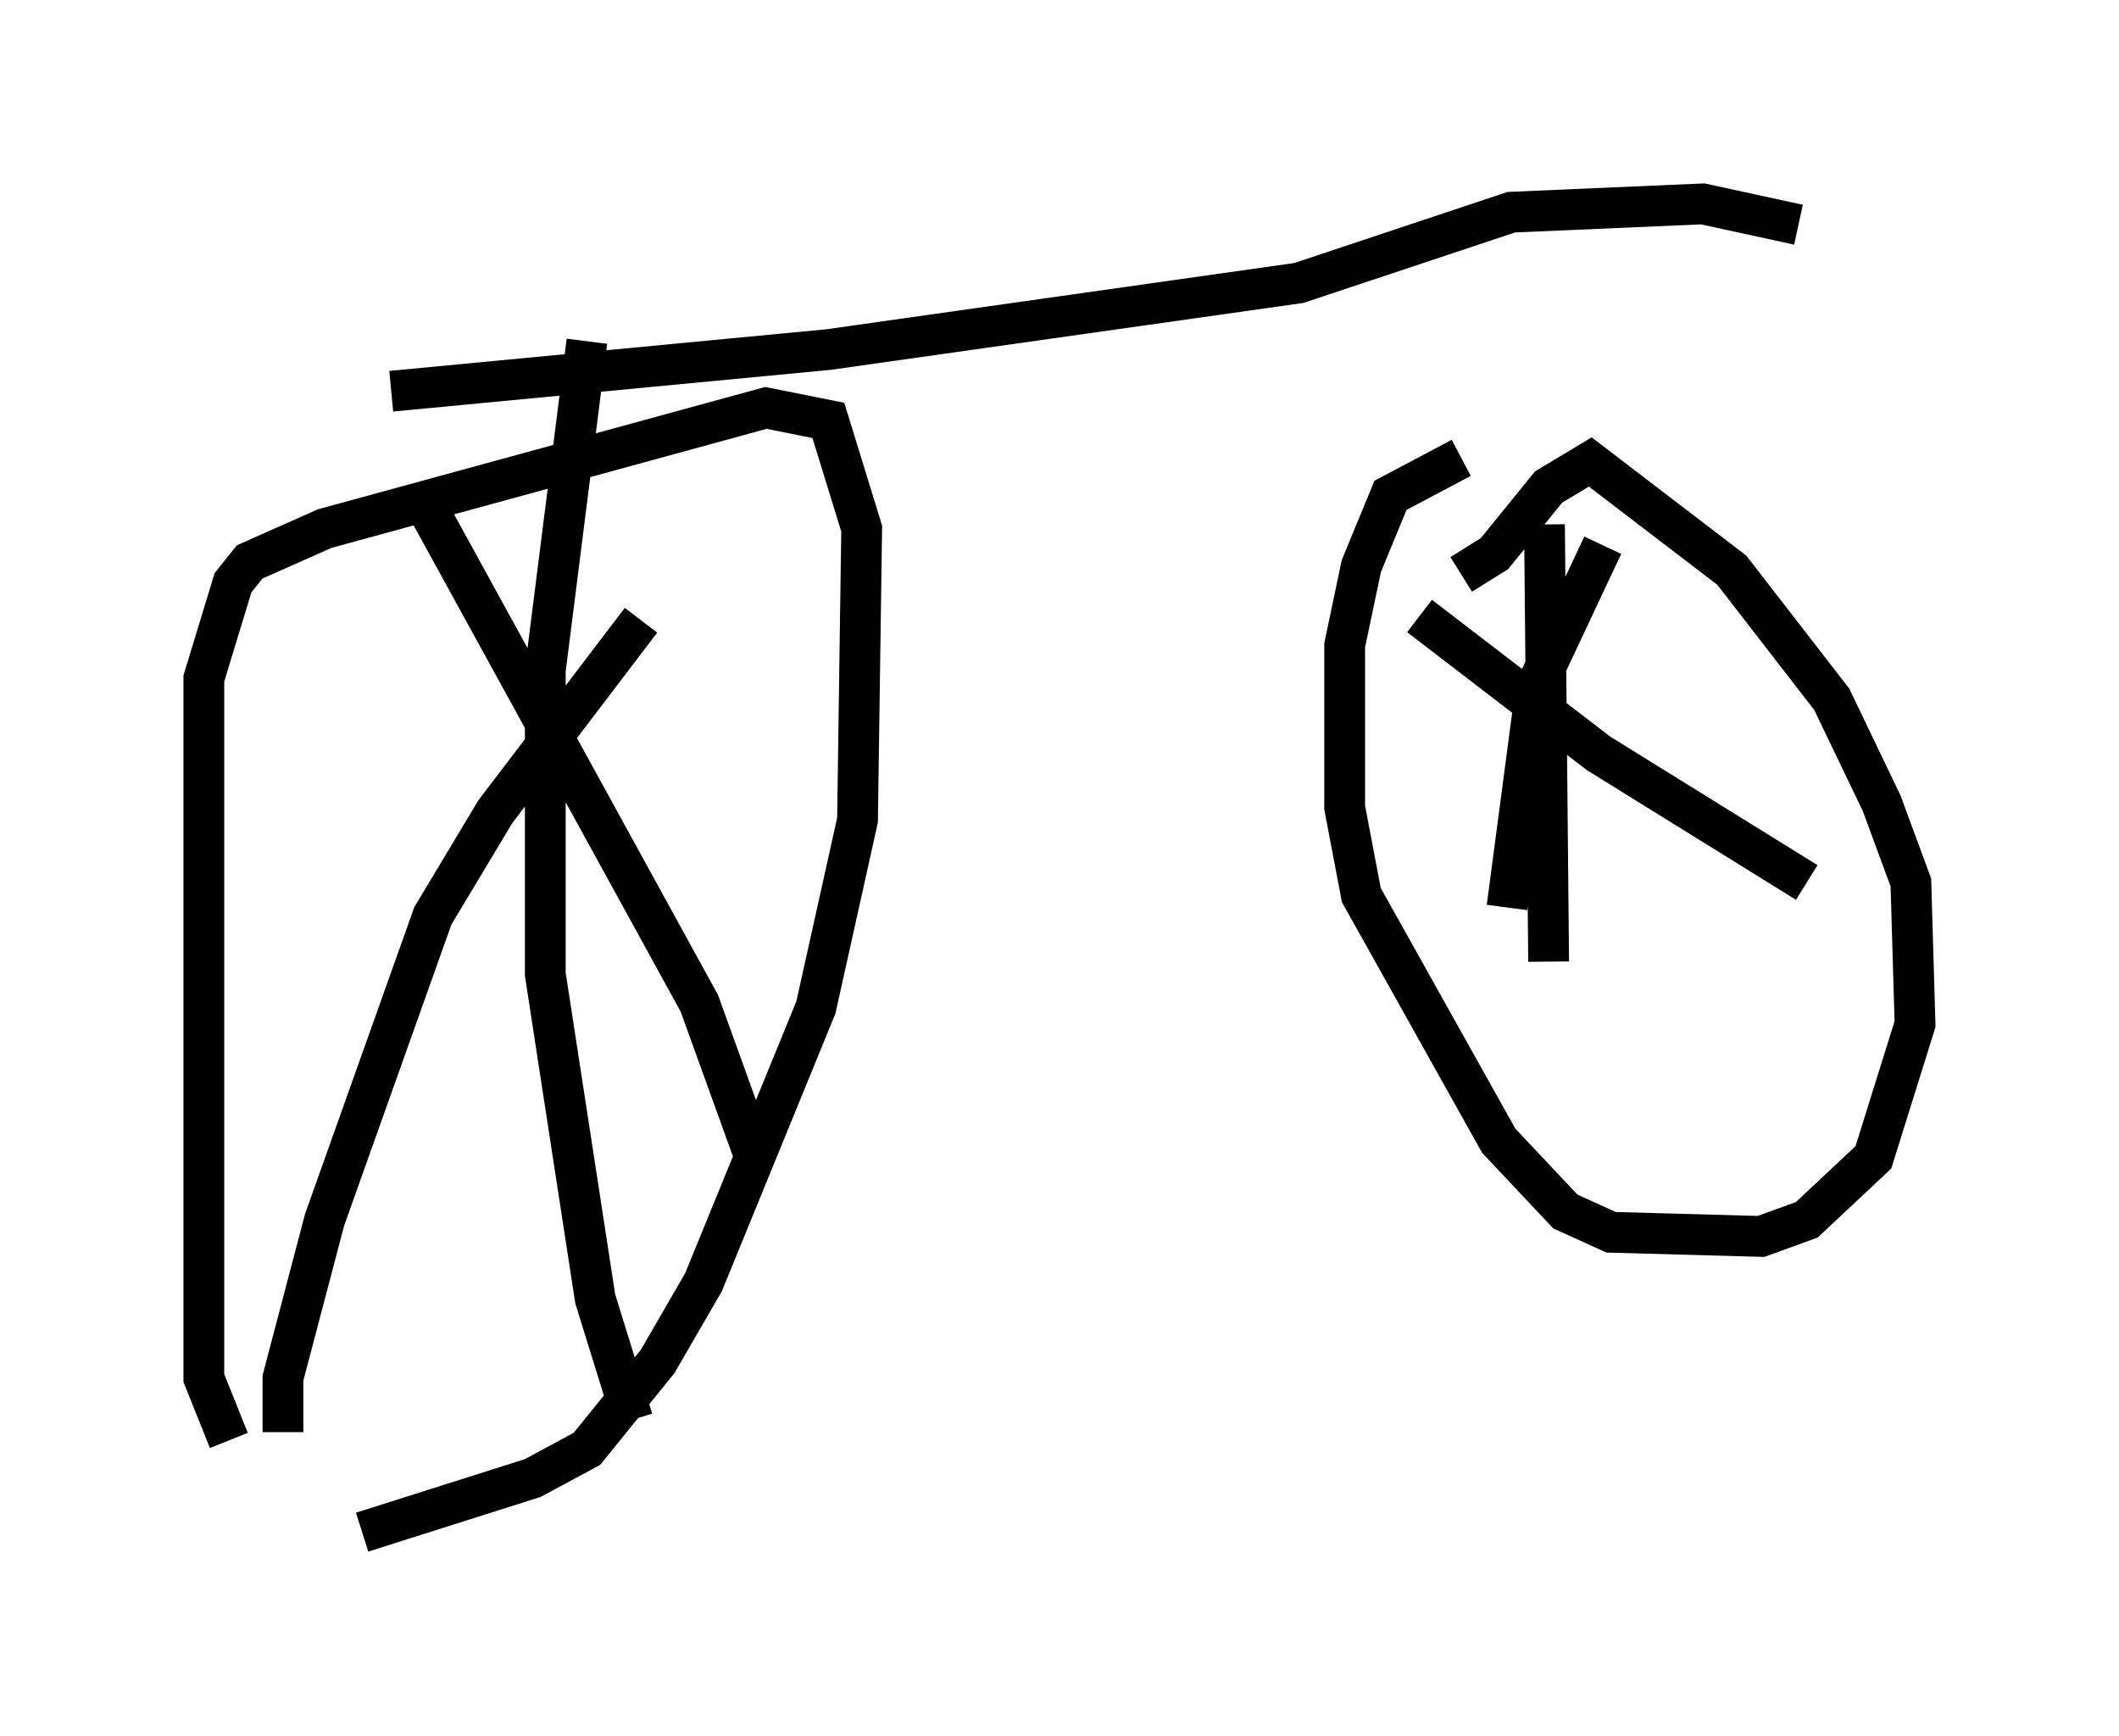 <?xml version="1.0" encoding="utf-8" ?>
<svg baseProfile="full" height="42.565" version="1.1" width="51.957" xmlns="http://www.w3.org/2000/svg" xmlns:ev="http://www.w3.org/2001/xml-events" xmlns:xlink="http://www.w3.org/1999/xlink"><defs /><rect fill="white" height="42.565" width="51.957" x="0" y="0" /><path d="M5.919, 37.565 m2.96, 0.0 l4.185, -1.327 1.327, -0.715 l1.735, -2.144 1.123, -1.94 l2.756, -6.738 1.021, -4.594 l0.102, -7.146 -0.817, -2.654 l-1.531, -0.306 -10.821, 2.96 l-1.838, 0.817 -0.408, 0.51 l-0.715, 2.348 0.0, 17.15 l0.613, 1.531 m1.327, -0.204 l0.0, -1.327 1.021, -3.879 l2.654, -7.452 1.531, -2.552 l3.573, -4.696 m-5.41, -3.063 l6.84, 12.454 1.327, 3.675 m-4.083, -19.906 l-1.021, 8.065 0.0, 7.452 l1.225, 7.963 0.919, 2.96 m-5.921, -25.215 l10.719, -1.021 11.536, -1.633 l5.206, -1.735 4.696, -0.204 l2.348, 0.51 m-8.269, 5.717 l-1.735, 0.919 -0.715, 1.735 l-0.408, 1.94 0.0, 3.981 l0.408, 2.144 3.369, 6.023 l1.633, 1.735 1.123, 0.51 l3.675, 0.102 1.123, -0.408 l1.633, -1.531 1.021, -3.267 l-0.102, -3.471 -0.715, -1.94 l-1.225, -2.552 -2.45, -3.165 l-3.471, -2.654 -1.021, 0.613 l-1.327, 1.633 -0.817, 0.51 m3.471, -0.715 l-1.633, 3.471 -0.715, 5.41 m-2.144, -7.146 l4.39, 3.369 5.104, 3.165 m-6.431, -8.779 l0.102, 10.719 " fill="none" stroke="black" stroke-width="1" /></svg>